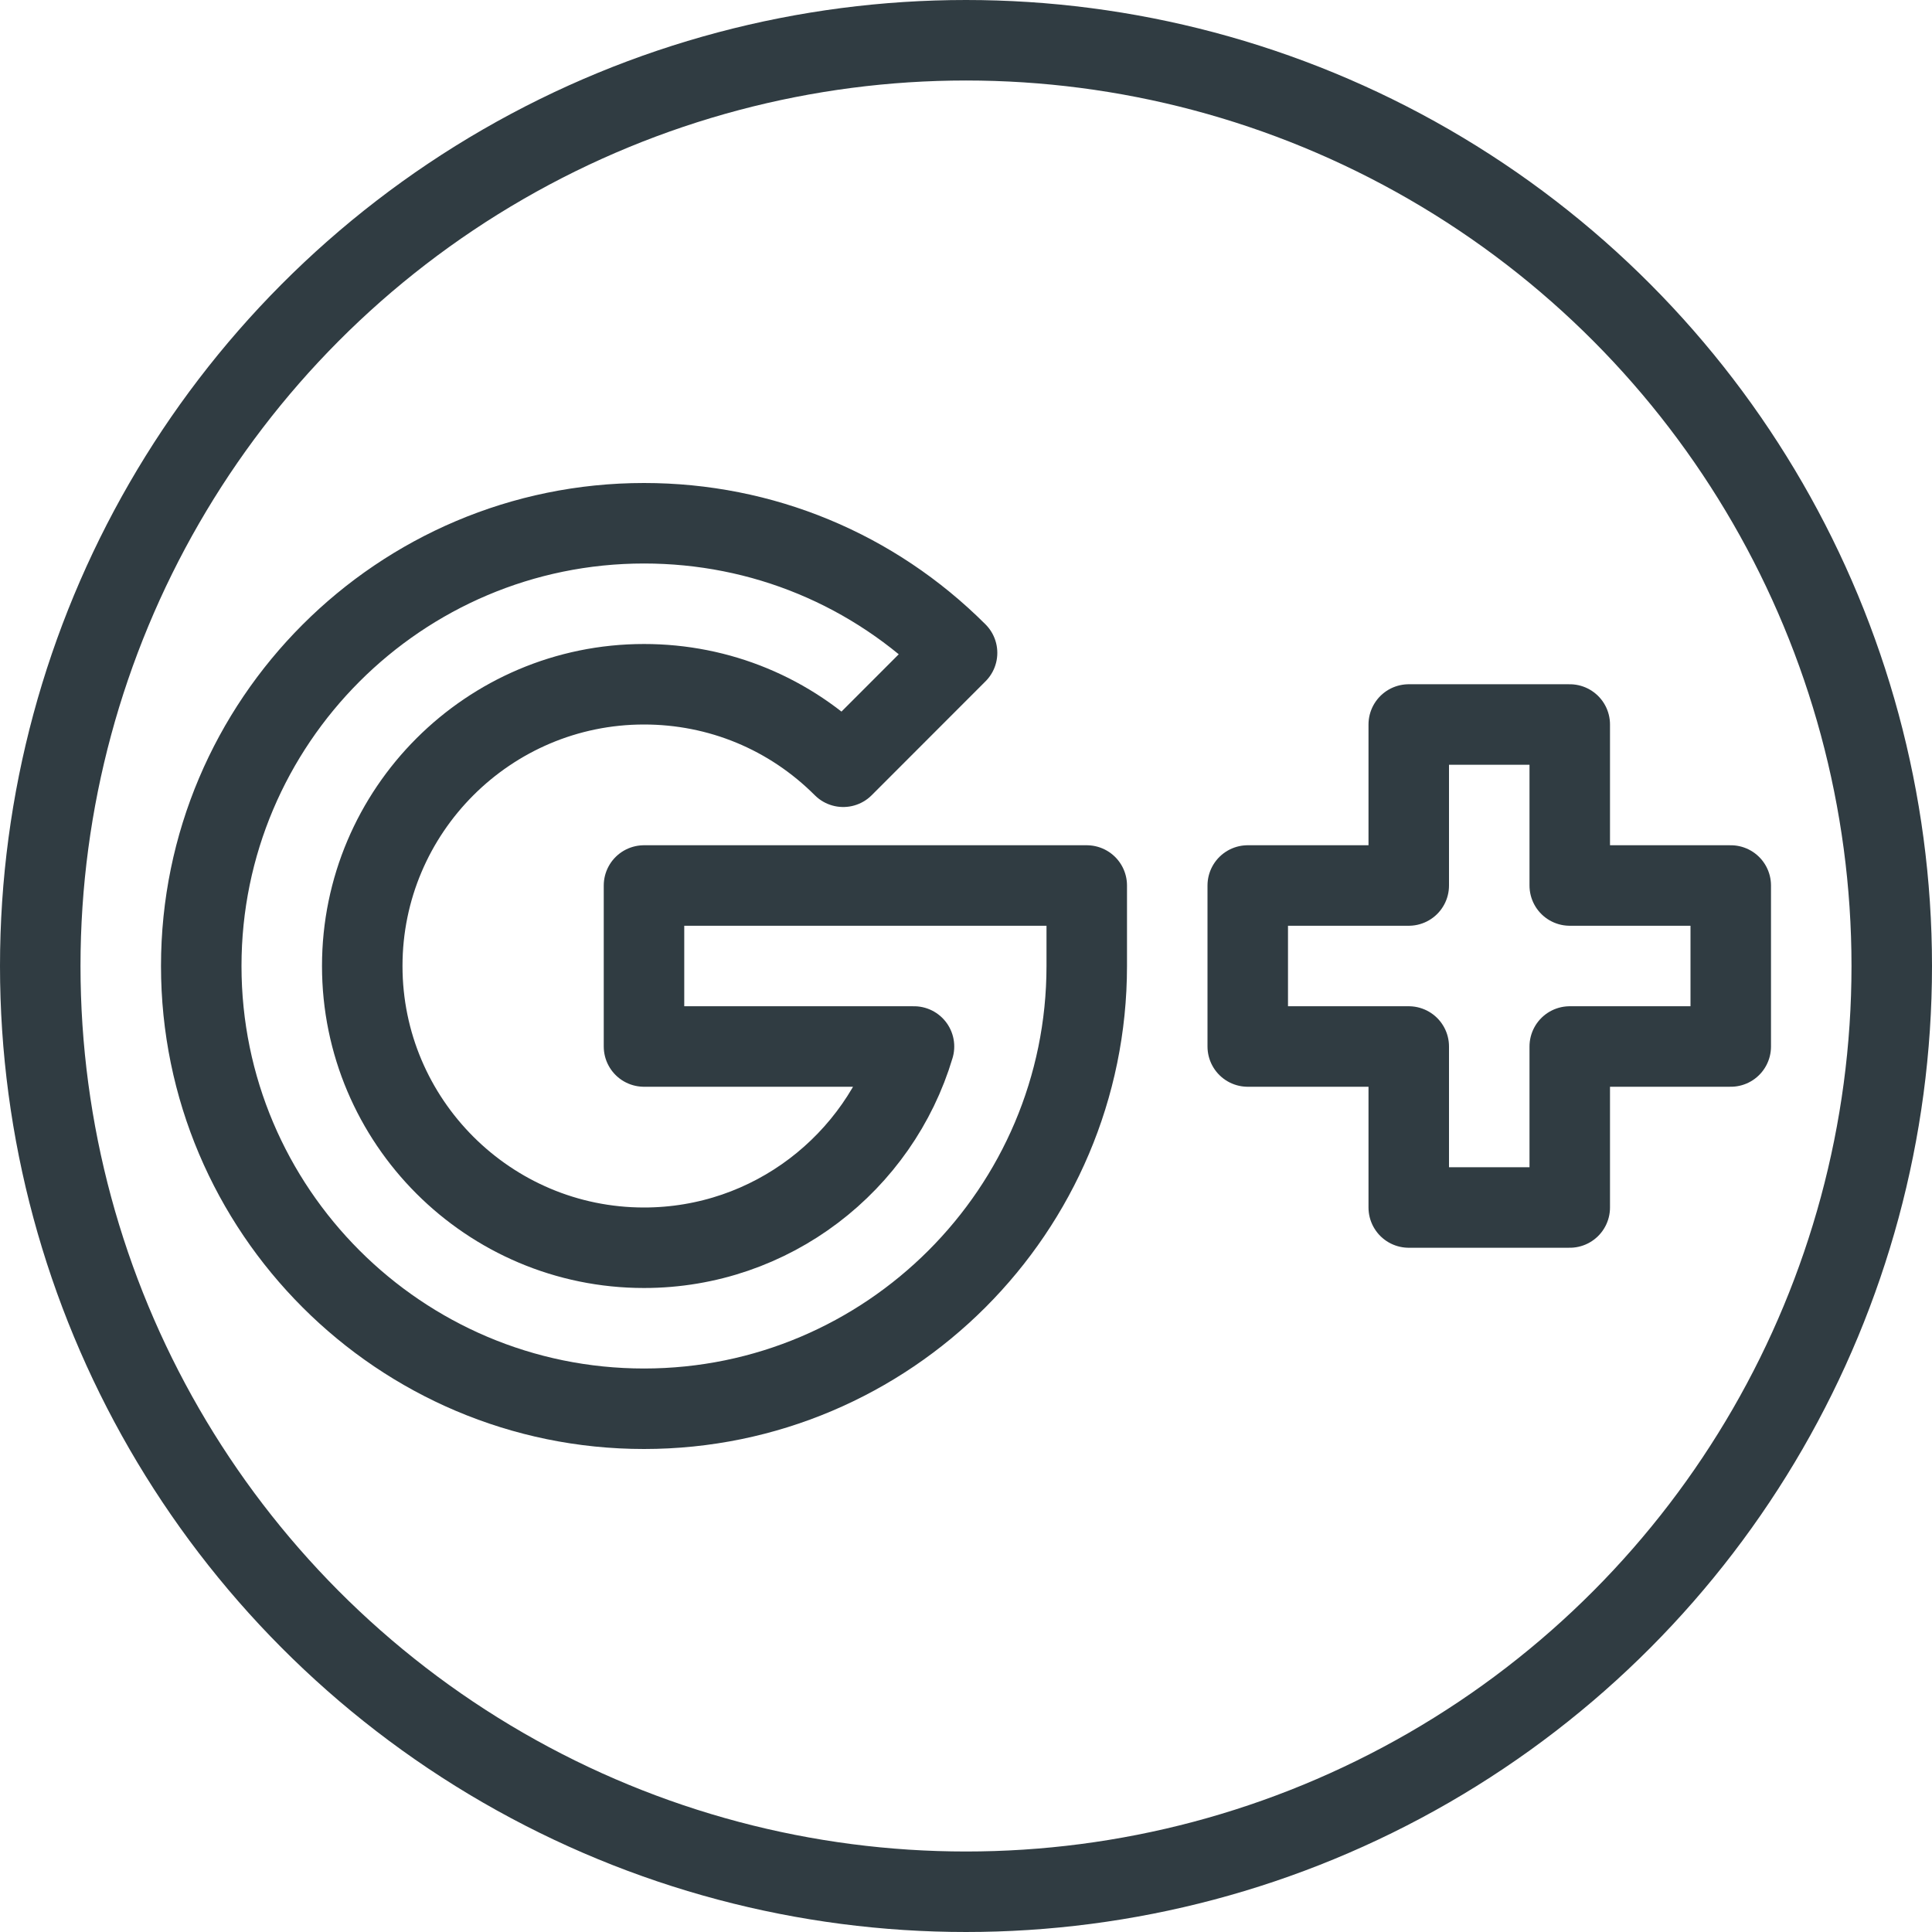 <?xml version="1.0" encoding="iso-8859-1"?>
<!-- Generator: Adobe Illustrator 21.0.0, SVG Export Plug-In . SVG Version: 6.00 Build 0)  -->
<svg version="1.1" id="Layer_1" xmlns="http://www.w3.org/2000/svg" xmlns:xlink="http://www.w3.org/1999/xlink" x="0px" y="0px"
	 viewBox="0 0 24 24" enable-background="new 0 0 24 24" xml:space="preserve">
<g id="XMLID_1328_">
	
		<circle id="XMLID_2721_" fill="none" stroke="#303C42" stroke-linecap="round" stroke-linejoin="round" stroke-miterlimit="10" cx="12" cy="12" r="11.5"/>
	<path id="XMLID_1337_" fill="none" stroke="#303C42" stroke-linecap="round" stroke-linejoin="round" stroke-miterlimit="10" d="
		M8,17.5c-3.033,0-5.5-2.467-5.5-5.5S4.967,6.5,8,6.5c1.469,0,2.85,0.572,3.889,1.61
		l-1.414,1.415C9.814,8.864,8.935,8.5,8,8.5c-1.93,0-3.5,1.57-3.5,3.5s1.57,3.5,3.5,3.5
		c1.583,0,2.923-1.056,3.354-2.5H8v-2h5.5v1C13.5,15.033,11.033,17.5,8,17.5z"/>
	
		<polygon id="XMLID_1339_" fill="none" stroke="#303C42" stroke-linecap="round" stroke-linejoin="round" stroke-miterlimit="10" points="
		21.5,11 19.5,11 19.5,9 17.5,9 17.5,11 15.5,11 15.5,13 17.5,13 17.5,15 19.5,15 19.5,13 21.5,13 	"/>
</g>
<g>
</g>
<g>
</g>
<g>
</g>
<g>
</g>
<g>
</g>
<g>
</g>
<g>
</g>
<g>
</g>
<g>
</g>
<g>
</g>
<g>
</g>
<g>
</g>
<g>
</g>
<g>
</g>
<g>
</g>
</svg>
